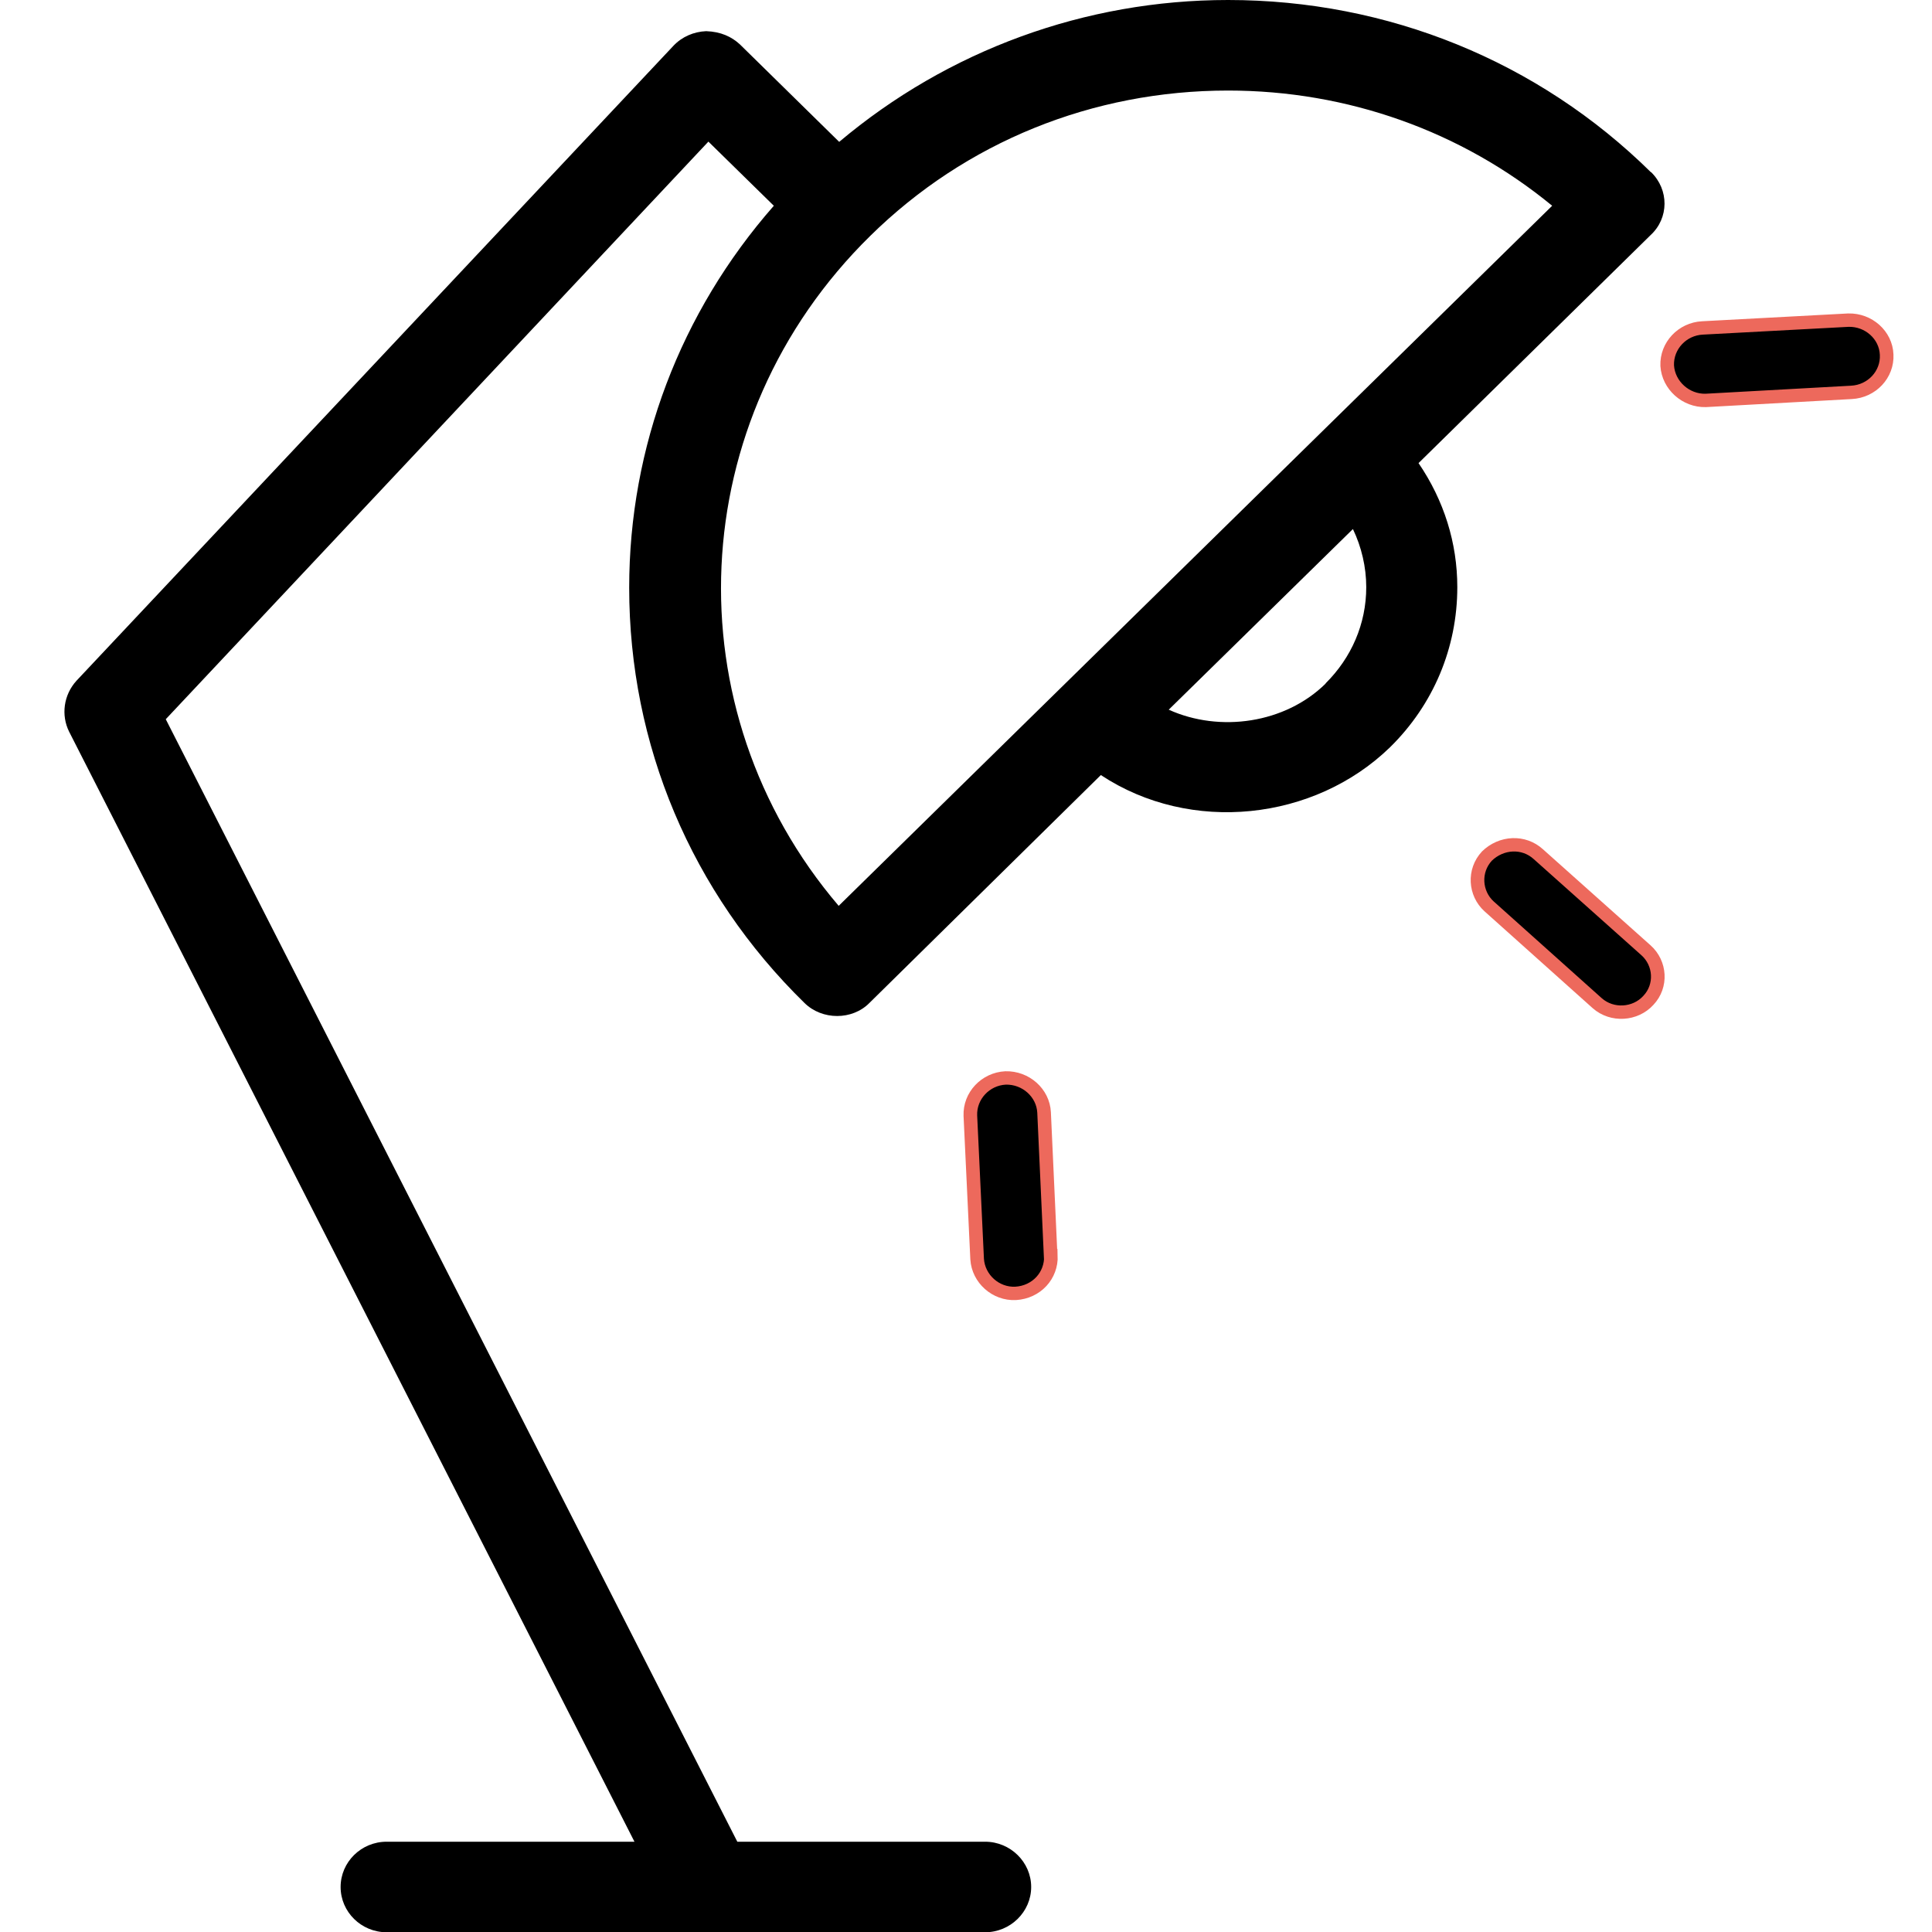 <?xml version="1.0" encoding="UTF-8"?>
<svg xmlns="http://www.w3.org/2000/svg" xmlns:xlink="http://www.w3.org/1999/xlink" width="28px" height="28px" viewBox="0 0 28 30" version="1.1">
<g id="surface1">
<path style=" stroke:none;fill-rule:nonzero;fill:rgb(0%,0%,0%);fill-opacity:1;" d="M 24.637 2.676 C 22.887 0.949 20.547 0 18.07 0 C 15.848 0 13.719 0.781 12.031 2.203 L 10.488 0.688 C 10.359 0.57 10.195 0.492 9.965 0.484 C 9.773 0.492 9.59 0.57 9.457 0.711 L 0.188 10.57 C -0.012 10.789 -0.055 11.105 0.074 11.363 L 8.852 28.598 L 5.004 28.598 C 4.609 28.598 4.289 28.914 4.289 29.301 C 4.289 29.688 4.609 30.004 5.004 30.004 L 14.297 30.004 C 14.688 30.004 15.012 29.688 15.012 29.301 C 15.012 28.914 14.688 28.598 14.297 28.598 L 10.449 28.598 L 1.574 11.168 L 10 2.199 L 11.016 3.195 C 9.562 4.852 8.77 6.941 8.77 9.125 C 8.77 11.562 9.734 13.855 11.492 15.574 C 11.766 15.844 12.234 15.844 12.5 15.574 L 16.094 12.035 C 17.488 12.957 19.41 12.746 20.586 11.602 C 21.258 10.941 21.629 10.059 21.629 9.117 C 21.629 8.43 21.422 7.77 21.027 7.191 L 24.629 3.652 C 24.918 3.387 24.918 2.945 24.637 2.672 Z M 19.586 10.613 C 18.957 11.234 17.941 11.379 17.148 11.02 L 20.008 8.215 C 20.141 8.492 20.215 8.805 20.215 9.117 C 20.215 9.688 19.984 10.215 19.582 10.613 Z M 12.023 14.066 C 9.422 11.016 9.609 6.516 12.512 3.664 C 13.996 2.203 15.969 1.406 18.07 1.406 C 19.922 1.406 21.691 2.035 23.102 3.195 Z M 12.023 14.066 "/>
<path style="fill-rule:nonzero;fill:rgb(0%,0%,0%);fill-opacity:1;stroke-width:0.94;stroke-linecap:butt;stroke-linejoin:miter;stroke:rgb(92.941%,41.176%,36.078%);stroke-opacity:1;stroke-miterlimit:10;" d="M 98.179 60.142 C 97.223 61.185 97.345 62.777 98.318 63.679 L 105.786 70.487 C 106.81 71.406 108.408 71.3 109.311 70.292 C 110.267 69.267 110.145 67.675 109.155 66.773 L 101.722 60.018 C 100.714 59.081 99.169 59.152 98.161 60.16 Z M 98.179 60.142 " transform="matrix(0.225,0,0,0.221,0,0)"/>
<path style="fill-rule:nonzero;fill:rgb(0%,0%,0%);fill-opacity:1;stroke-width:0.94;stroke-linecap:butt;stroke-linejoin:miter;stroke:rgb(92.941%,41.176%,36.078%);stroke-opacity:1;stroke-miterlimit:10;" d="M 113.046 23.042 C 111.656 23.112 110.562 24.297 110.614 25.694 C 110.701 27.074 111.899 28.17 113.271 28.135 L 123.327 27.569 C 124.734 27.498 125.828 26.313 125.759 24.916 C 125.707 23.537 124.508 22.458 123.119 22.494 Z M 113.046 23.042 " transform="matrix(0.225,0,0,0.221,0,0)"/>
<path style="fill-rule:nonzero;fill:rgb(0%,0%,0%);fill-opacity:1;stroke-width:0.94;stroke-linecap:butt;stroke-linejoin:miter;stroke:rgb(92.941%,41.176%,36.078%);stroke-opacity:1;stroke-miterlimit:10;" d="M 68.063 88.223 L 67.611 78.161 C 67.542 76.782 66.343 75.703 64.954 75.739 C 63.565 75.81 62.47 76.994 62.523 78.391 L 62.991 88.471 C 63.078 89.85 64.277 90.947 65.649 90.876 C 67.09 90.788 68.132 89.62 68.08 88.223 Z M 68.063 88.223 " transform="matrix(0.225,0,0,0.221,0,0)"/>
</g>
</svg>
